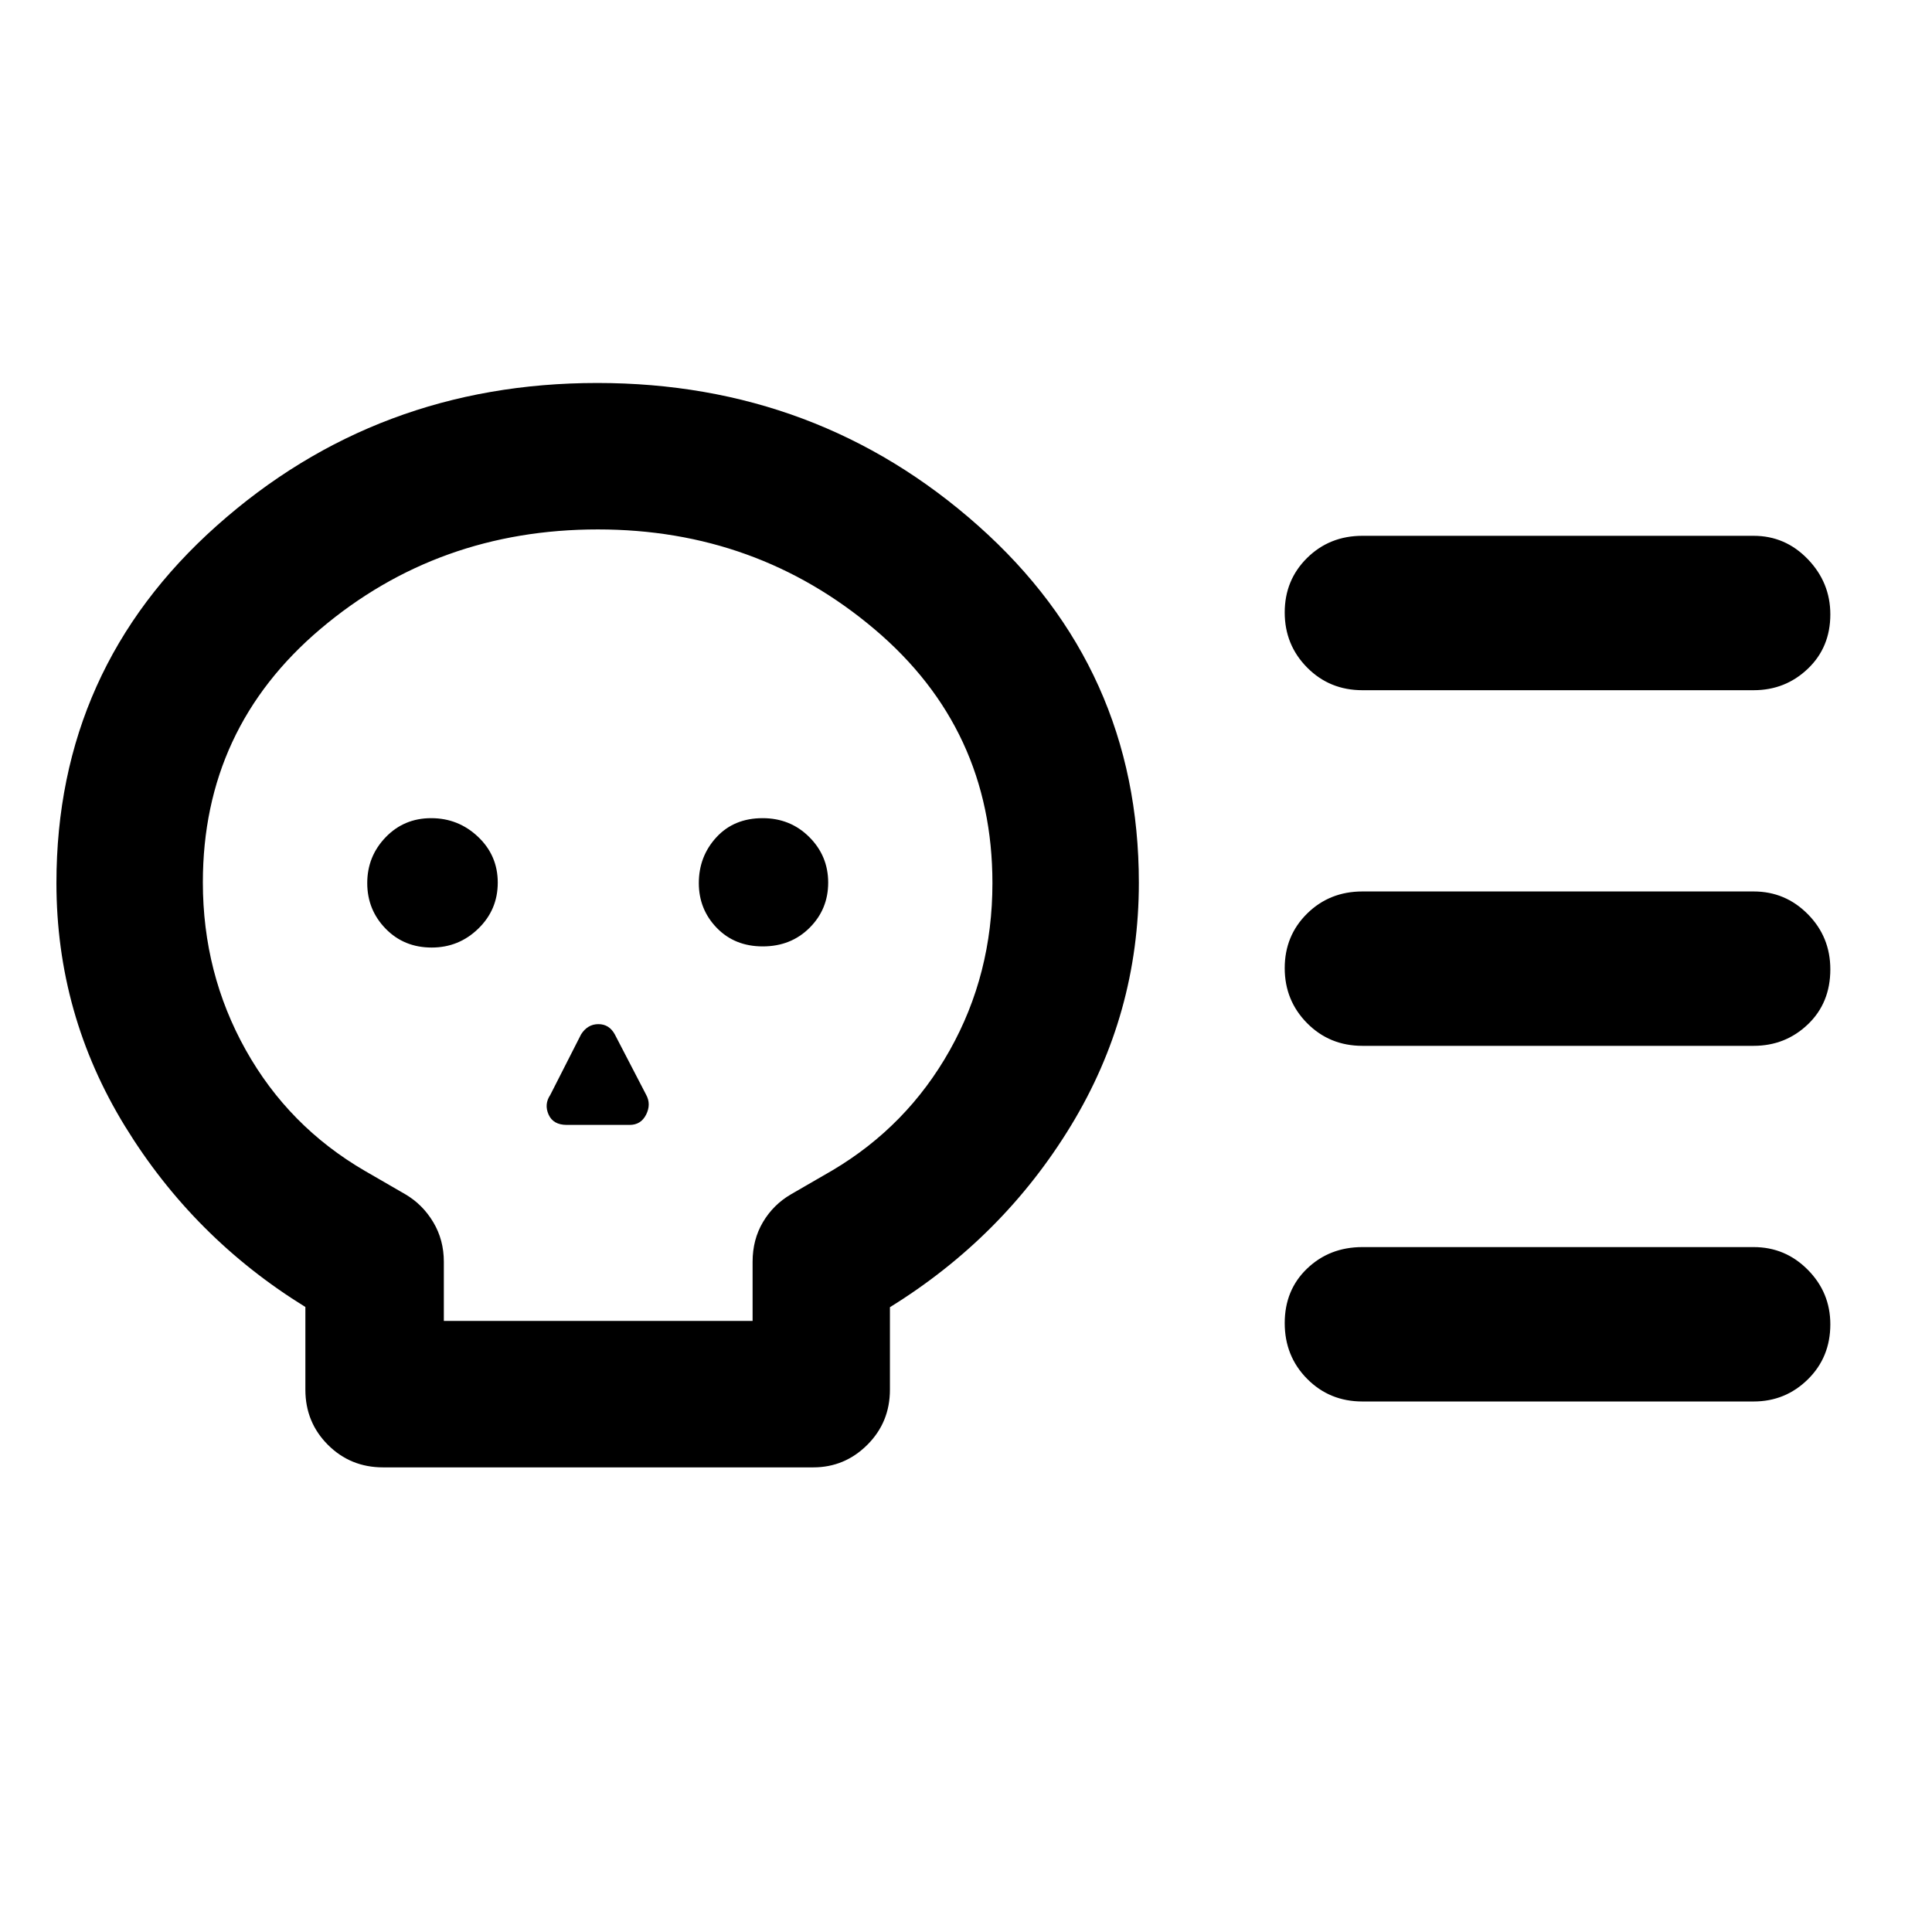 <svg xmlns="http://www.w3.org/2000/svg" height="48" viewBox="0 -960 960 960" width="48"><path d="M190.35-230.87q-16.21 0-27.41-11.2t-11.2-27.41v-41.09q-55.58-34.27-89.64-89.82-34.06-55.55-34.06-120.87 0-106.52 79.62-177.48 79.61-70.96 189.12-70.96 109.5 0 189.31 70.96 79.8 70.96 79.8 177.38 0 65.26-33.75 120.7t-89.94 90.2v40.98q0 16.21-11.24 27.41t-26.87 11.2H190.35Zm30.19-72.76h153.42v-29.41q0-11.01 5.14-19.69 5.14-8.69 13.88-13.79l20.56-11.89q37.24-22.05 58.42-59.77 21.17-37.73 21.17-83 0-76.63-58.61-126.19-58.62-49.56-137.44-49.56-79.42 0-137.85 49.46Q100.8-598 100.8-521.56q0 45.16 21.28 83.23 21.28 38.08 59.25 60.15l20.08 11.61q8.59 5.04 13.86 13.84t5.27 19.69v29.41Zm-6.05-185.54q13.51 0 23.17-9.39 9.67-9.38 9.67-22.87t-9.78-22.76q-9.78-9.27-23.3-9.27-13.51 0-22.64 9.5-9.13 9.49-9.13 22.76 0 13.27 9.13 22.65 9.13 9.38 22.88 9.38Zm67.14 88.13h31.24q5.63 0 8.2-5.15 2.56-5.14 0-9.81l-15.59-30.04q-2.78-5.07-8.14-5.07-5.37 0-8.6 5.07l-15.31 30.09q-3.13 4.65-.84 9.78 2.29 5.13 9.04 5.13Zm97.39-88.7q13.97 0 23.23-9.22 9.27-9.23 9.27-22.48 0-13.26-9.4-22.64t-23.16-9.38q-14.25 0-22.99 9.5-8.73 9.49-8.73 22.76 0 13.03 8.91 22.25 8.91 9.21 22.87 9.21Zm492.35 49.41H676.98q-16.33 0-27.47-11.25t-11.14-27.37q0-16.12 11.14-27.11 11.14-10.98 27.47-10.98h194.39q15.76 0 26.93 11.29 11.18 11.28 11.18 27.41 0 16.7-11.18 27.36-11.17 10.65-26.93 10.65Zm0 176.72H676.98q-16.33 0-27.47-11.25t-11.14-27.7q0-16.46 11.14-27.11 11.14-10.66 27.47-10.66h194.39q15.76 0 26.93 11.29 11.18 11.29 11.18 27.09 0 16.37-11.18 27.36-11.17 10.98-26.93 10.98Zm0-353.43H676.98q-16.33 0-27.47-11.26-11.14-11.25-11.14-27.37t11.14-27.11q11.14-10.98 27.47-10.98h194.39q15.76 0 26.93 11.62 11.18 11.62 11.18 27.42 0 16.37-11.18 27.02-11.17 10.66-26.93 10.66ZM298-500Z"/></svg>